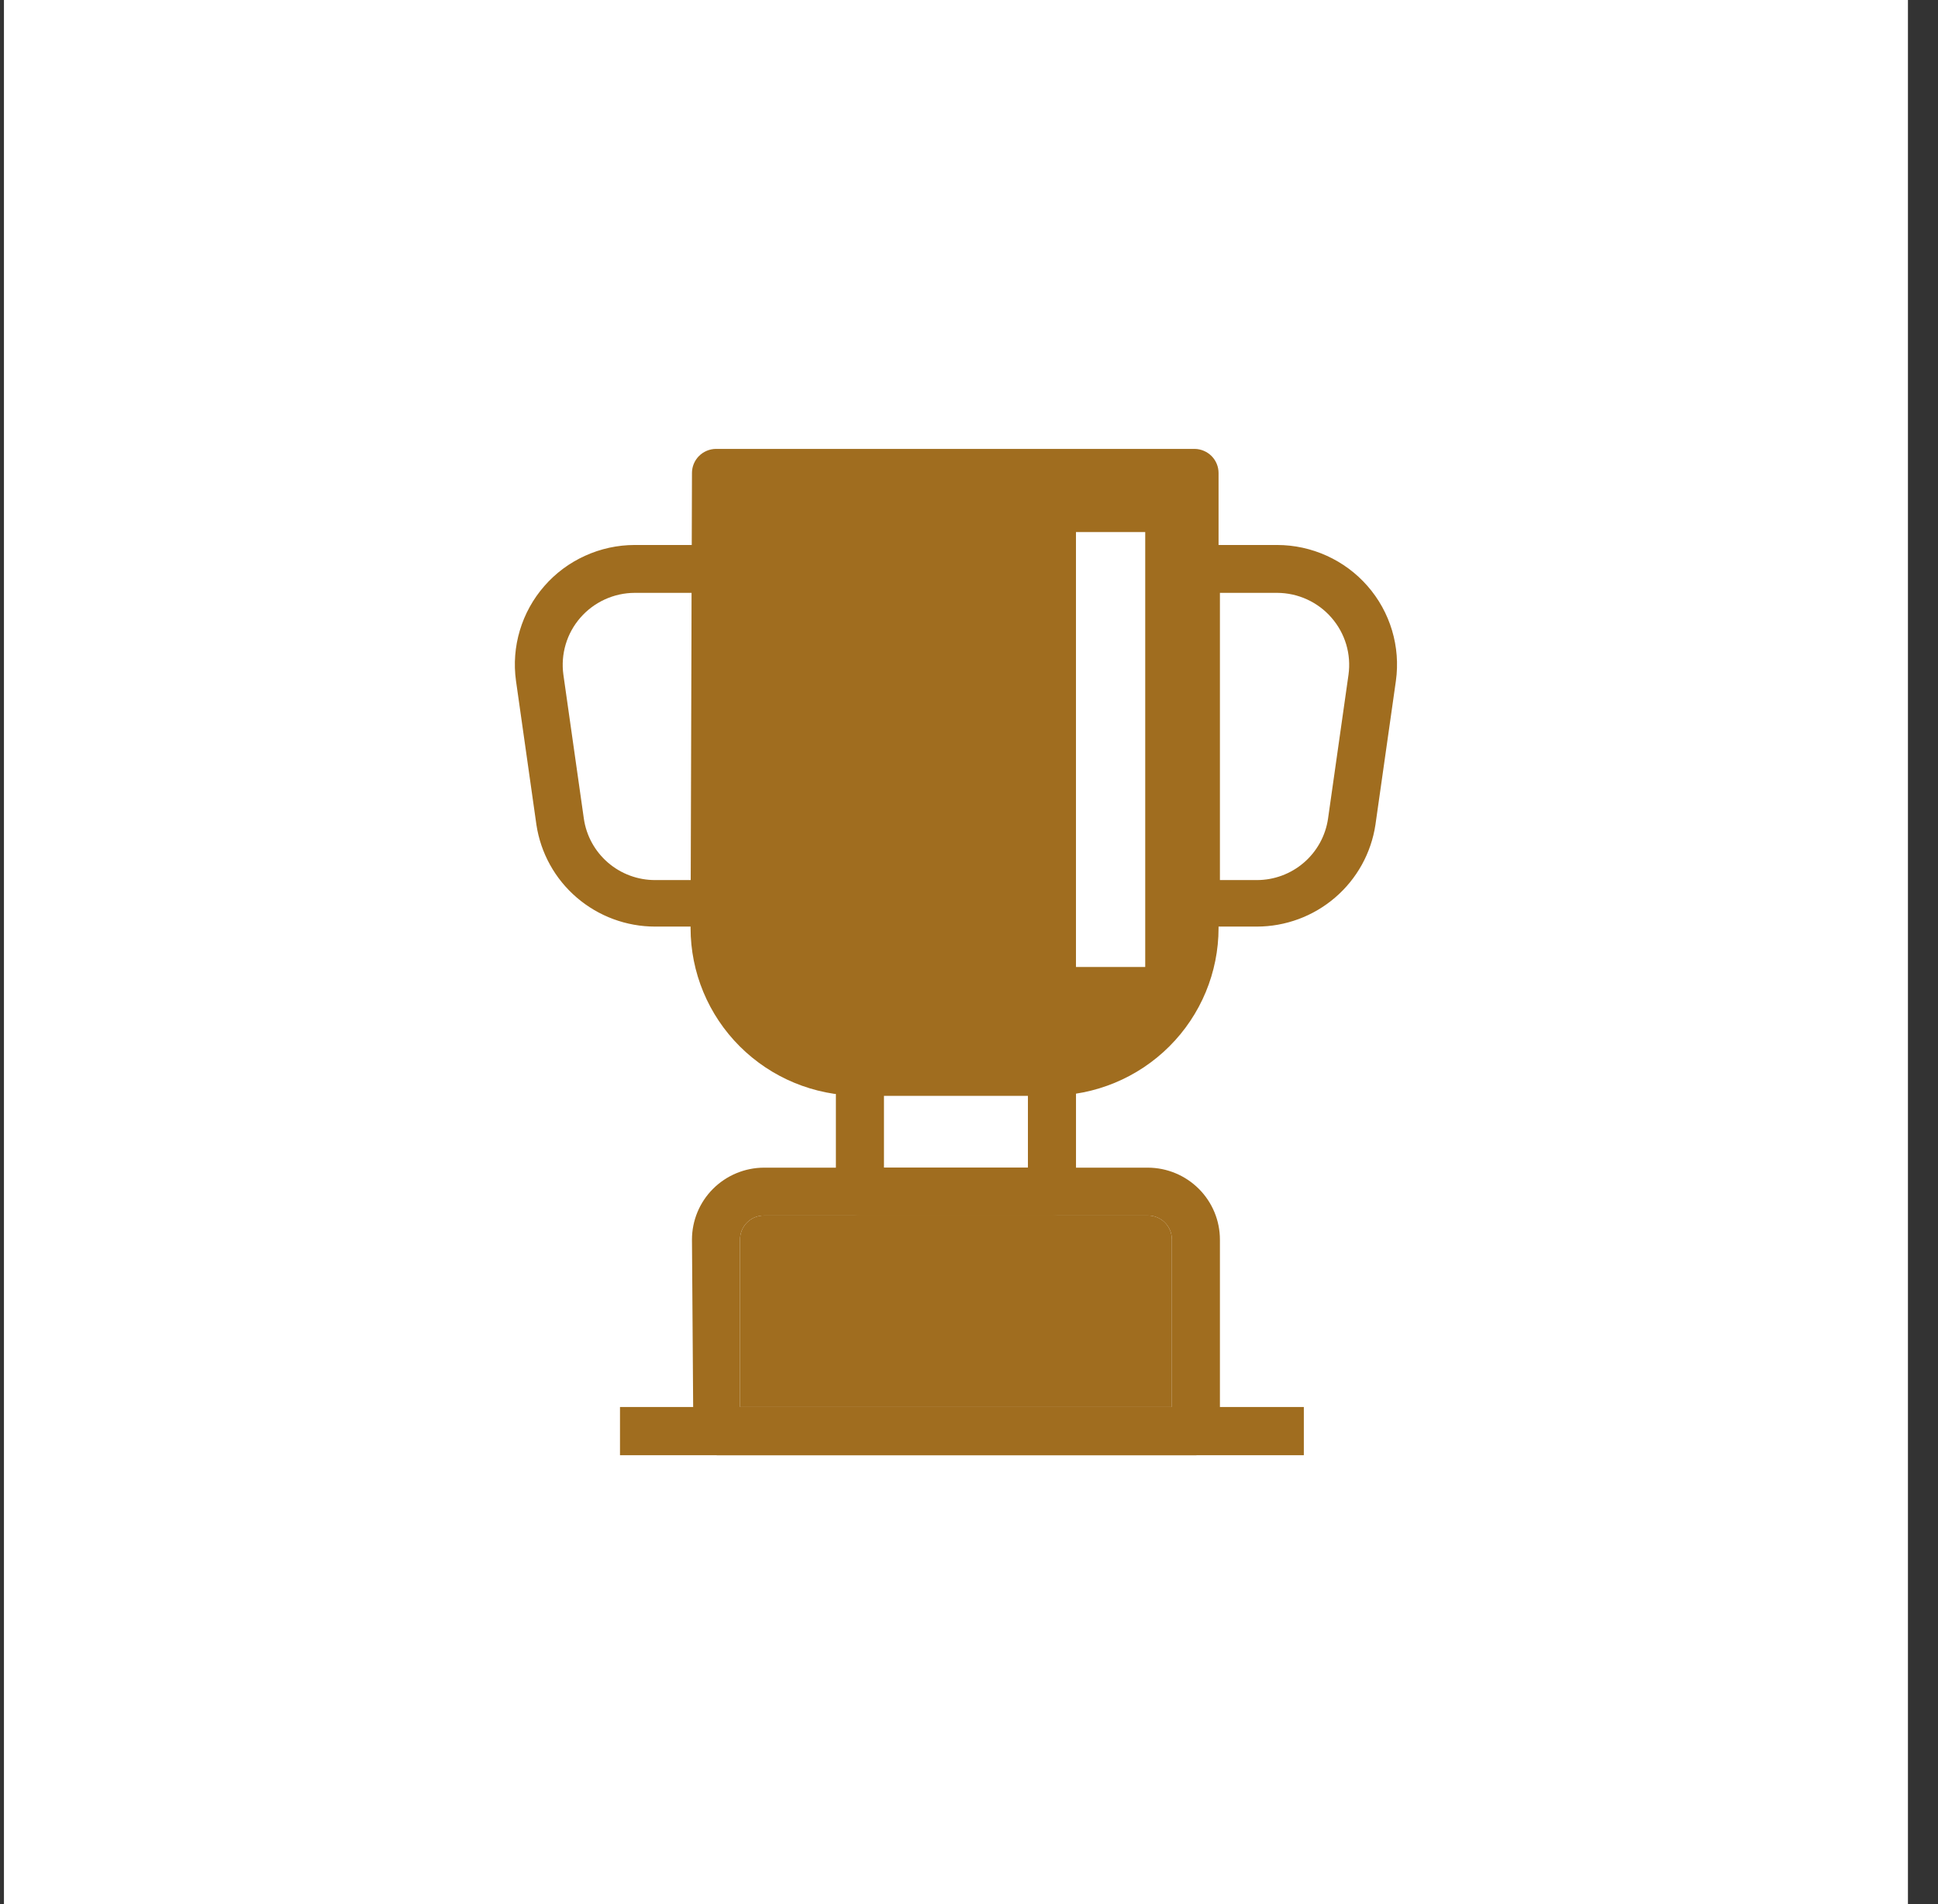 <svg width="57" height="56" viewBox="0 0 57 56" fill="none" xmlns="http://www.w3.org/2000/svg">
<rect x="0" y="0" width="57" height="56" fill="#333333" stroke="none"/>
<rect width="56" height="56" transform="translate(0.116)" fill="white"/>
<path fill-rule="evenodd" clip-rule="evenodd" d="M21.766 14.62V27.291C21.765 27.754 21.855 28.212 22.032 28.639C22.209 29.067 22.469 29.456 22.797 29.783C23.125 30.11 23.515 30.37 23.944 30.547C24.373 30.725 24.833 30.816 25.297 30.816H30.935C31.399 30.816 31.859 30.725 32.288 30.547C32.717 30.37 33.107 30.11 33.435 29.783C33.763 29.456 34.023 29.067 34.2 28.639C34.377 28.212 34.467 27.754 34.466 27.291V14.62H21.766Z" fill="#A06D1F"/>
<path fill-rule="evenodd" clip-rule="evenodd" d="M21.766 14.62V27.291C21.765 27.754 21.855 28.212 22.032 28.639C22.209 29.067 22.469 29.456 22.797 29.783C23.125 30.11 23.515 30.37 23.944 30.547C24.373 30.725 24.833 30.816 25.297 30.816H30.935C31.399 30.816 31.859 30.725 32.288 30.547C32.717 30.37 33.107 30.11 33.435 29.783C33.763 29.456 34.023 29.067 34.2 28.639C34.377 28.212 34.467 27.754 34.466 27.291V14.62H21.766Z" fill="#A06D1F"/>
<path fill-rule="evenodd" clip-rule="evenodd" d="M22.468 35.748C22.375 35.748 22.283 35.767 22.197 35.803C22.111 35.838 22.034 35.891 21.968 35.957C21.903 36.023 21.851 36.101 21.817 36.187C21.782 36.273 21.765 36.365 21.766 36.457V41.38H34.466V36.457C34.467 36.365 34.45 36.273 34.415 36.187C34.38 36.101 34.329 36.023 34.264 35.957C34.198 35.891 34.12 35.838 34.035 35.803C33.949 35.767 33.856 35.748 33.763 35.748H22.468Z" fill="#A06D1F"/>
<path fill-rule="evenodd" clip-rule="evenodd" d="M20.352 13.911C20.352 13.725 20.425 13.546 20.557 13.413C20.688 13.281 20.867 13.205 21.054 13.202H35.138C35.325 13.205 35.503 13.281 35.635 13.413C35.766 13.546 35.84 13.725 35.84 13.911V27.291C35.84 28.598 35.319 29.851 34.392 30.775C33.465 31.7 32.207 32.221 30.894 32.224H25.257C23.944 32.221 22.686 31.7 21.759 30.775C20.832 29.851 20.311 28.598 20.311 27.291L20.352 13.911Z" fill="#A06D1F"/>
<path fill-rule="evenodd" clip-rule="evenodd" d="M24.585 31.525C24.585 31.337 24.66 31.157 24.794 31.024C24.927 30.891 25.108 30.816 25.297 30.816H30.935C31.124 30.816 31.305 30.891 31.438 31.024C31.572 31.157 31.647 31.337 31.647 31.525V35.05C31.644 35.236 31.568 35.414 31.435 35.544C31.302 35.675 31.122 35.749 30.935 35.749H25.297C25.11 35.749 24.93 35.675 24.797 35.544C24.664 35.414 24.588 35.236 24.585 35.05V31.525ZM25.999 32.224V34.341H30.233V32.224H25.999Z" fill="#A06D1F"/>
<path fill-rule="evenodd" clip-rule="evenodd" d="M20.352 36.458C20.352 35.898 20.574 35.361 20.971 34.964C21.367 34.568 21.906 34.343 22.468 34.341H33.763C34.325 34.343 34.864 34.568 35.26 34.964C35.657 35.361 35.88 35.898 35.88 36.458V42.089C35.88 42.276 35.806 42.454 35.675 42.587C35.543 42.72 35.365 42.796 35.178 42.798H21.094C20.907 42.796 20.728 42.72 20.597 42.587C20.465 42.454 20.392 42.276 20.392 42.089L20.352 36.458ZM22.468 35.749C22.375 35.749 22.283 35.767 22.197 35.803C22.111 35.839 22.033 35.891 21.968 35.957C21.903 36.023 21.851 36.101 21.817 36.187C21.782 36.273 21.765 36.365 21.766 36.458V41.38H34.465V36.458C34.467 36.365 34.45 36.273 34.415 36.187C34.38 36.101 34.329 36.023 34.263 35.957C34.198 35.891 34.12 35.839 34.034 35.803C33.948 35.767 33.856 35.749 33.763 35.749H22.468Z" fill="#A06D1F"/>
<path fill-rule="evenodd" clip-rule="evenodd" d="M34.465 16.727C34.465 16.634 34.484 16.543 34.52 16.457C34.556 16.372 34.608 16.294 34.675 16.229C34.741 16.164 34.819 16.113 34.906 16.078C34.992 16.044 35.085 16.027 35.178 16.028H37.565C38.069 16.029 38.566 16.137 39.025 16.346C39.483 16.554 39.891 16.857 40.222 17.236C40.553 17.614 40.798 18.058 40.942 18.539C41.086 19.02 41.125 19.525 41.056 20.022L40.454 24.256C40.329 25.088 39.908 25.849 39.267 26.398C38.627 26.948 37.809 27.251 36.963 27.251H35.138C35.044 27.253 34.952 27.235 34.866 27.201C34.779 27.166 34.701 27.115 34.635 27.05C34.568 26.985 34.516 26.907 34.48 26.822C34.444 26.736 34.425 26.645 34.425 26.552L34.465 16.727ZM35.88 17.436V25.883H36.963C37.473 25.884 37.965 25.701 38.35 25.369C38.735 25.037 38.987 24.578 39.06 24.076L39.662 19.842C39.703 19.543 39.68 19.239 39.594 18.95C39.507 18.661 39.36 18.394 39.161 18.166C38.963 17.938 38.718 17.755 38.443 17.629C38.167 17.503 37.868 17.437 37.565 17.436H35.88Z" fill="#A06D1F"/>
<path fill-rule="evenodd" clip-rule="evenodd" d="M21.766 16.727C21.766 16.634 21.748 16.543 21.712 16.457C21.676 16.372 21.623 16.294 21.557 16.229C21.491 16.164 21.412 16.113 21.326 16.078C21.239 16.044 21.147 16.027 21.054 16.028H18.666C18.163 16.029 17.665 16.137 17.207 16.346C16.748 16.554 16.34 16.857 16.01 17.236C15.679 17.614 15.434 18.058 15.29 18.539C15.146 19.02 15.107 19.525 15.176 20.022L15.777 24.256C15.902 25.088 16.323 25.849 16.964 26.398C17.605 26.948 18.422 27.251 19.268 27.251H21.094C21.187 27.253 21.279 27.235 21.366 27.201C21.452 27.166 21.531 27.115 21.597 27.05C21.663 26.985 21.716 26.907 21.752 26.822C21.788 26.736 21.806 26.645 21.806 26.552L21.766 16.727ZM20.352 17.436V25.883H19.268C18.759 25.884 18.266 25.701 17.881 25.369C17.496 25.037 17.244 24.578 17.172 24.076L16.57 19.842C16.529 19.543 16.552 19.239 16.638 18.95C16.724 18.661 16.871 18.394 17.07 18.166C17.268 17.938 17.514 17.755 17.789 17.629C18.064 17.503 18.363 17.437 18.666 17.436H20.352Z" fill="#A06D1F"/>
<path fill-rule="evenodd" clip-rule="evenodd" d="M18.235 41.38H38.348V42.798H18.235V41.38Z" fill="#A06D1F"/>
<path d="M33.683 15.648H31.646V28.439H33.683V15.648Z" fill="white"/>
</svg>
